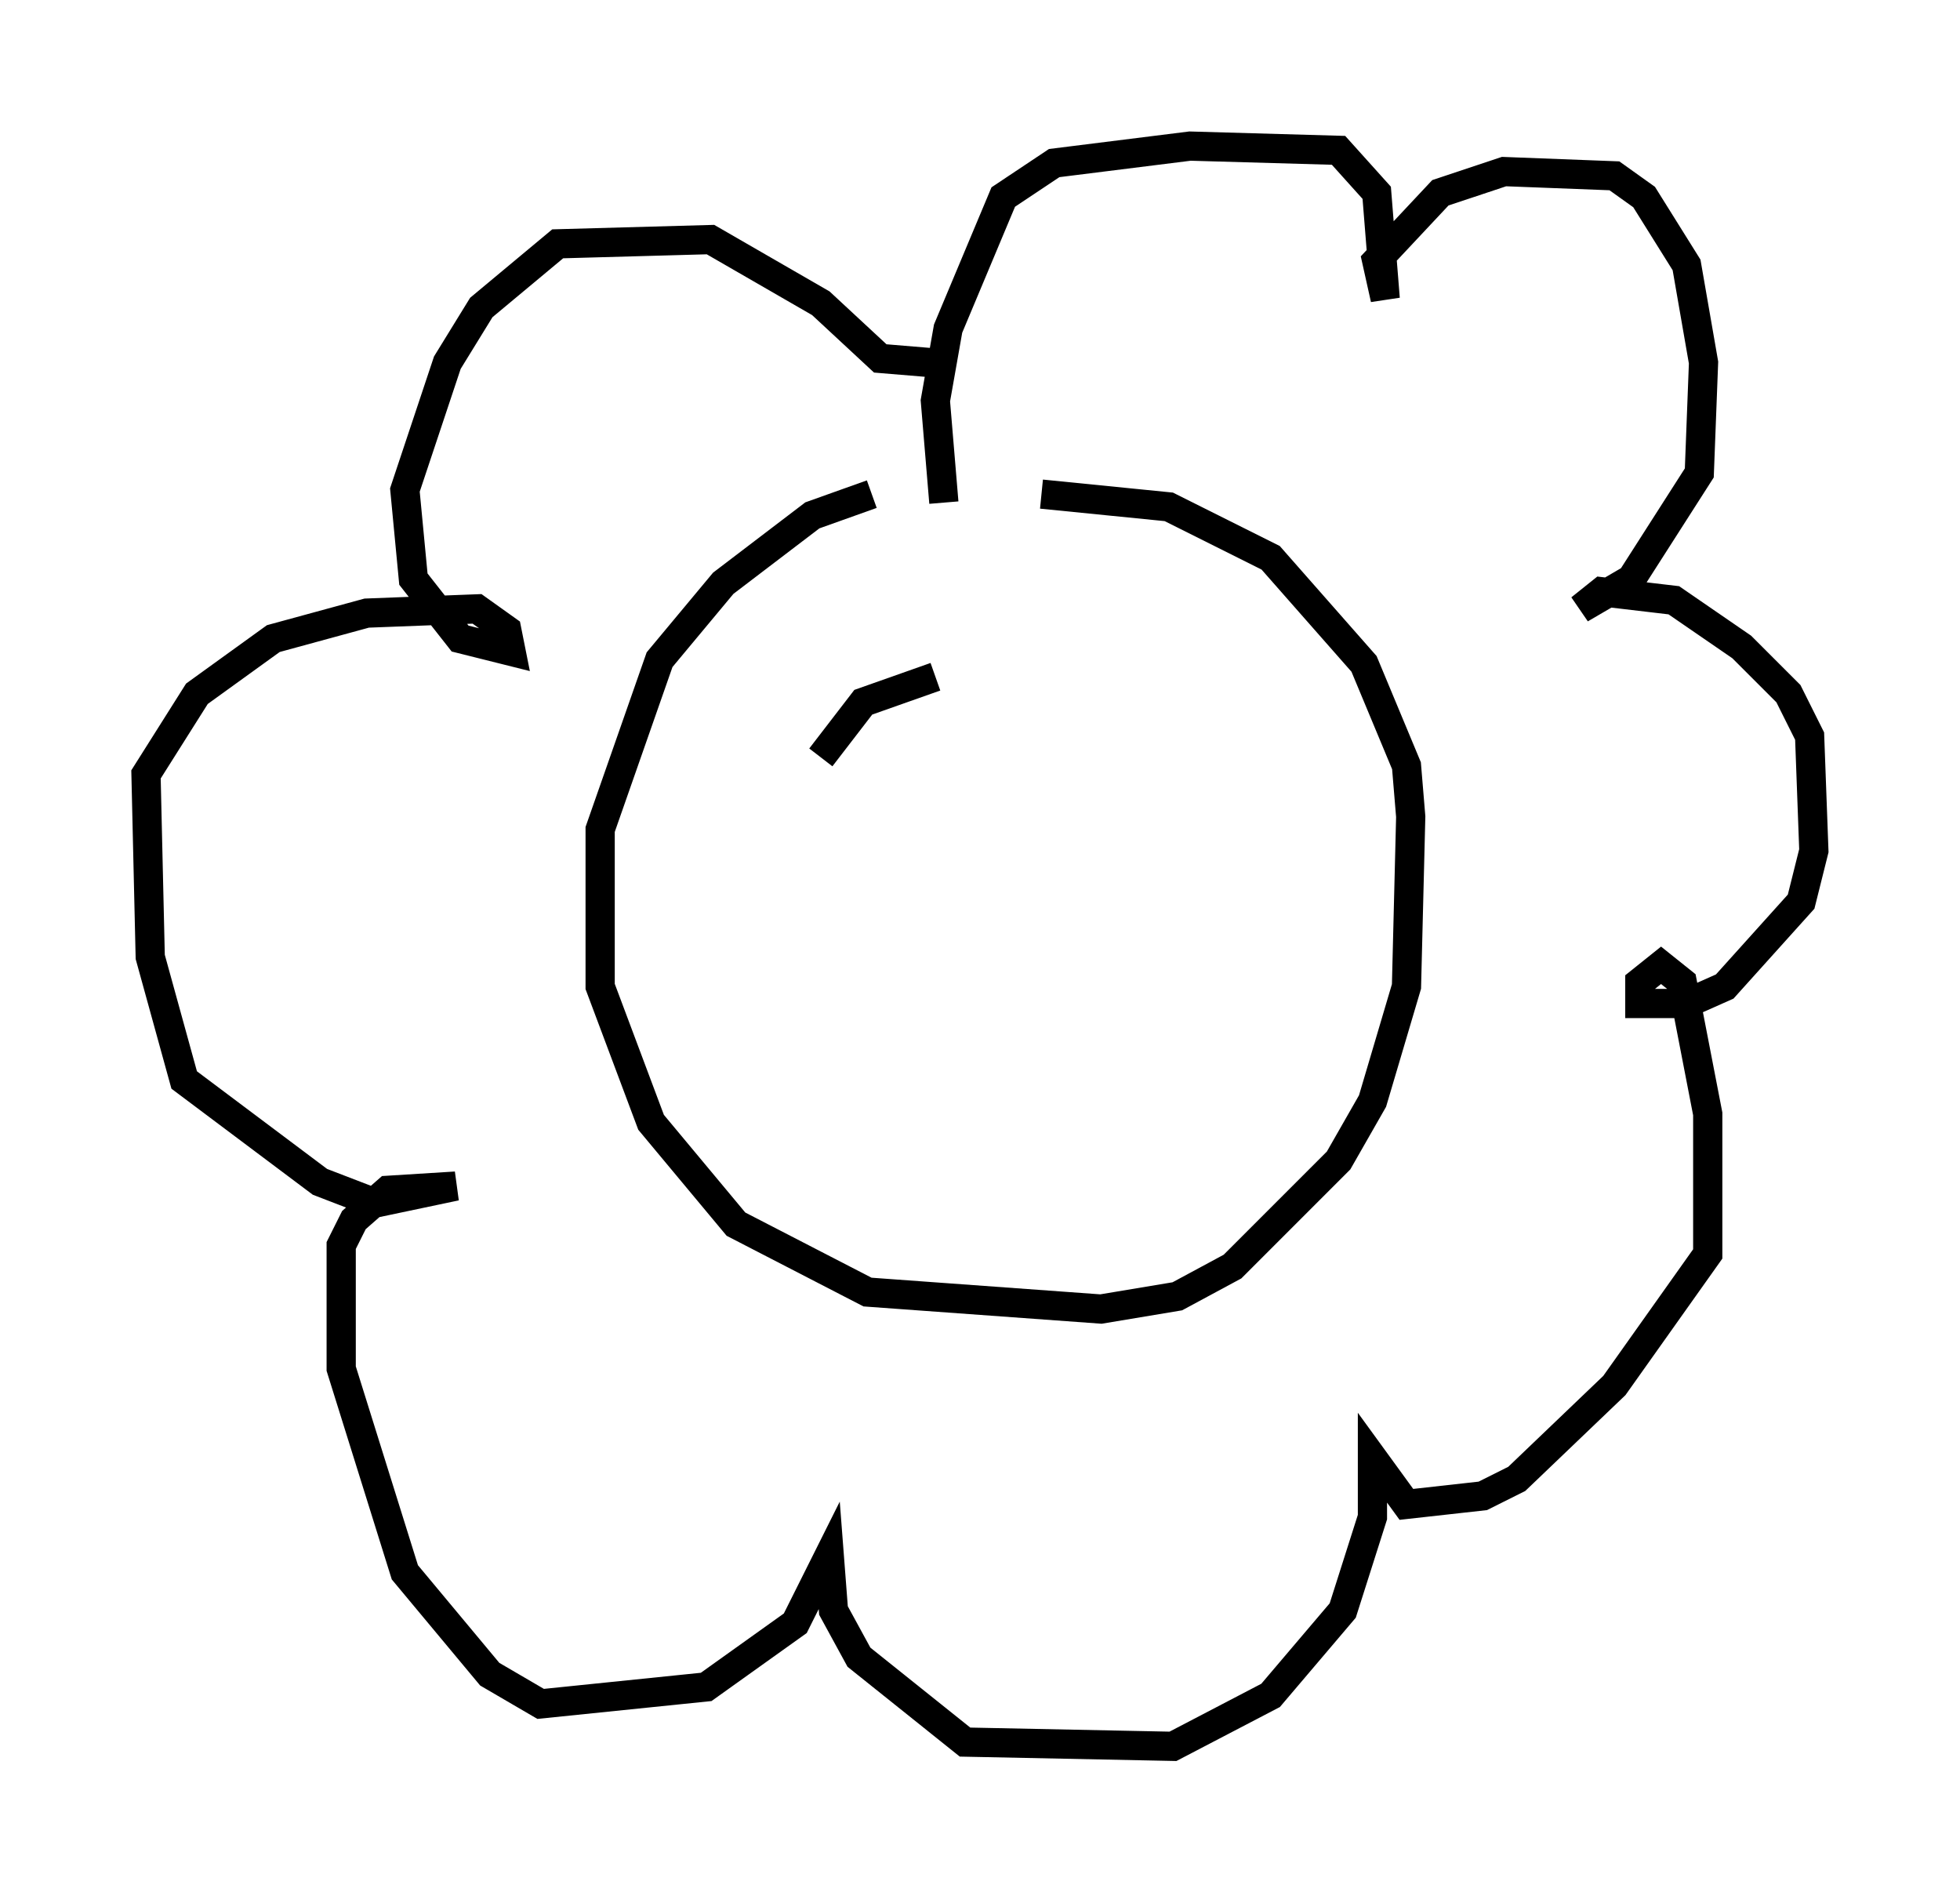 <?xml version="1.0" encoding="utf-8" ?>
<svg baseProfile="full" height="64.76" version="1.1" width="67.084" xmlns="http://www.w3.org/2000/svg" xmlns:ev="http://www.w3.org/2001/xml-events" xmlns:xlink="http://www.w3.org/1999/xlink"><defs /><rect fill="white" height="64.76" width="67.084" x="0" y="0" /><path d="M32.598, 17.056 m-2.76, -0.145 l-2.034, 0.726 -3.05, 2.324 l-2.179, 2.615 -2.034, 5.81 l0.0, 5.374 1.743, 4.648 l2.905, 3.486 4.503, 2.324 l7.989, 0.581 2.615, -0.436 l1.888, -1.017 3.631, -3.631 l1.162, -2.034 1.162, -3.922 l0.145, -5.81 -0.145, -1.743 l-1.453, -3.486 -3.196, -3.631 l-3.486, -1.743 -4.358, -0.436 m-3.341, 0.291 l-0.291, -3.486 0.436, -2.469 l1.888, -4.503 1.743, -1.162 l4.648, -0.581 5.084, 0.145 l1.307, 1.453 0.291, 3.631 l-0.291, -1.307 2.179, -2.324 l2.179, -0.726 3.777, 0.145 l1.017, 0.726 1.453, 2.324 l0.581, 3.341 -0.145, 3.777 l-2.324, 3.631 -1.743, 1.017 l0.726, -0.581 2.469, 0.291 l2.324, 1.598 1.598, 1.598 l0.726, 1.453 0.145, 3.922 l-0.436, 1.743 -2.615, 2.905 l-1.307, 0.581 -1.598, 0.0 l0.0, -0.726 0.726, -0.581 l0.726, 0.581 0.872, 4.503 l0.0, 4.793 -3.196, 4.503 l-3.341, 3.196 -1.162, 0.581 l-2.615, 0.291 -1.162, -1.598 l0.0, 2.034 -1.017, 3.196 l-2.469, 2.905 -3.341, 1.743 l-7.117, -0.145 -3.631, -2.905 l-0.872, -1.598 -0.145, -1.888 l-1.162, 2.324 -3.05, 2.179 l-5.665, 0.581 -1.743, -1.017 l-2.905, -3.486 -2.179, -6.972 l0.0, -4.212 0.436, -0.872 l1.162, -1.017 2.324, -0.145 l-2.76, 0.581 -1.888, -0.726 l-4.648, -3.486 -1.162, -4.212 l-0.145, -6.246 1.743, -2.76 l2.615, -1.888 3.196, -0.872 l3.777, -0.145 1.017, 0.726 l0.145, 0.726 -1.743, -0.436 l-1.598, -2.034 -0.291, -3.05 l1.453, -4.358 1.162, -1.888 l2.615, -2.179 5.229, -0.145 l3.777, 2.179 2.034, 1.888 l1.743, 0.145 m-3.922, 11.911 m0.0, 0.0 l0.0, 0.0 m4.067, -1.162 l-2.469, 0.872 -1.453, 1.888 " fill="none" stroke="black" stroke-width="1" /></svg>